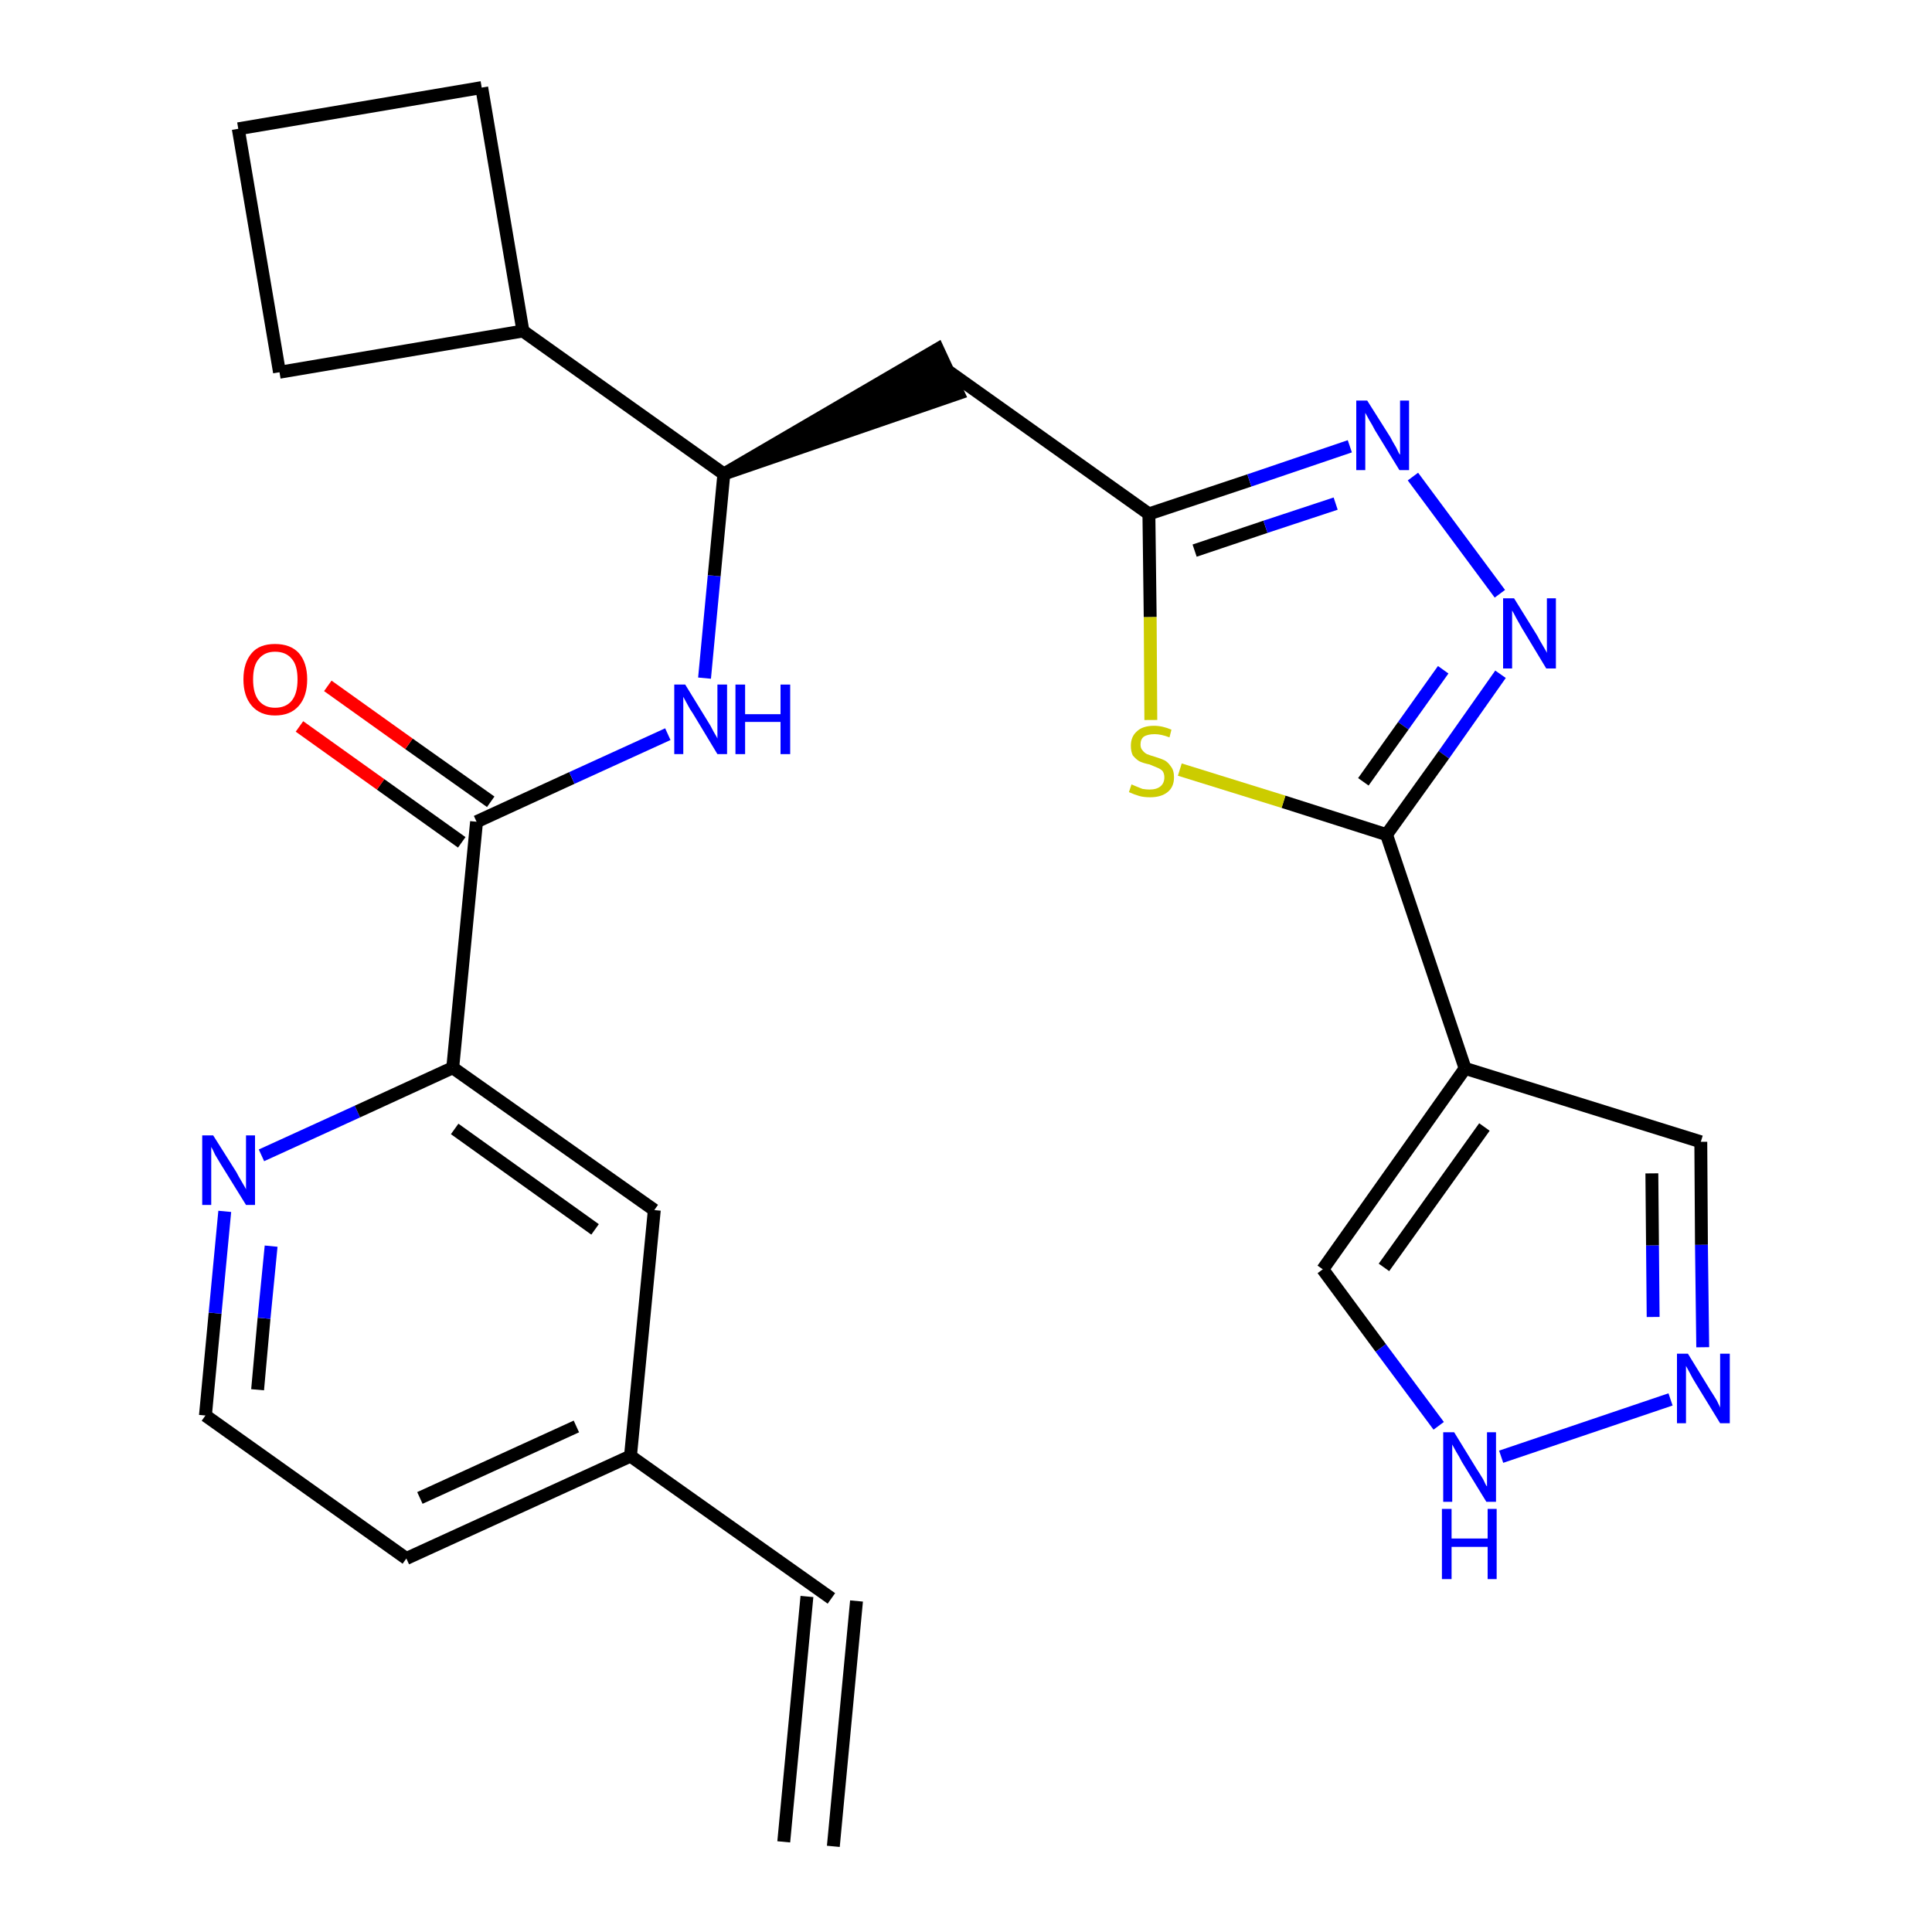 <?xml version='1.0' encoding='iso-8859-1'?>
<svg version='1.1' baseProfile='full'
              xmlns='http://www.w3.org/2000/svg'
                      xmlns:rdkit='http://www.rdkit.org/xml'
                      xmlns:xlink='http://www.w3.org/1999/xlink'
                  xml:space='preserve'
width='300px' height='300px' viewBox='0 0 300 300'>
<!-- END OF HEADER -->
<path class='bond-0 atom-0 atom-1' d='M 129.4,286.7 L 133.0,248.6' style='fill:none;fill-rule:evenodd;stroke:#000000;stroke-width:2.0px;stroke-linecap:butt;stroke-linejoin:miter;stroke-opacity:1' />
<path class='bond-0 atom-0 atom-1' d='M 121.7,286.0 L 125.3,247.9' style='fill:none;fill-rule:evenodd;stroke:#000000;stroke-width:2.0px;stroke-linecap:butt;stroke-linejoin:miter;stroke-opacity:1' />
<path class='bond-1 atom-1 atom-2' d='M 129.1,248.2 L 97.9,226.1' style='fill:none;fill-rule:evenodd;stroke:#000000;stroke-width:2.0px;stroke-linecap:butt;stroke-linejoin:miter;stroke-opacity:1' />
<path class='bond-2 atom-2 atom-3' d='M 97.9,226.1 L 63.1,242.0' style='fill:none;fill-rule:evenodd;stroke:#000000;stroke-width:2.0px;stroke-linecap:butt;stroke-linejoin:miter;stroke-opacity:1' />
<path class='bond-2 atom-2 atom-3' d='M 89.5,221.5 L 65.2,232.6' style='fill:none;fill-rule:evenodd;stroke:#000000;stroke-width:2.0px;stroke-linecap:butt;stroke-linejoin:miter;stroke-opacity:1' />
<path class='bond-26 atom-26 atom-2' d='M 101.6,187.9 L 97.9,226.1' style='fill:none;fill-rule:evenodd;stroke:#000000;stroke-width:2.0px;stroke-linecap:butt;stroke-linejoin:miter;stroke-opacity:1' />
<path class='bond-3 atom-3 atom-4' d='M 63.1,242.0 L 31.9,219.8' style='fill:none;fill-rule:evenodd;stroke:#000000;stroke-width:2.0px;stroke-linecap:butt;stroke-linejoin:miter;stroke-opacity:1' />
<path class='bond-4 atom-4 atom-5' d='M 31.9,219.8 L 33.4,203.9' style='fill:none;fill-rule:evenodd;stroke:#000000;stroke-width:2.0px;stroke-linecap:butt;stroke-linejoin:miter;stroke-opacity:1' />
<path class='bond-4 atom-4 atom-5' d='M 33.4,203.9 L 34.9,188.1' style='fill:none;fill-rule:evenodd;stroke:#0000FF;stroke-width:2.0px;stroke-linecap:butt;stroke-linejoin:miter;stroke-opacity:1' />
<path class='bond-4 atom-4 atom-5' d='M 40.0,215.8 L 41.0,204.7' style='fill:none;fill-rule:evenodd;stroke:#000000;stroke-width:2.0px;stroke-linecap:butt;stroke-linejoin:miter;stroke-opacity:1' />
<path class='bond-4 atom-4 atom-5' d='M 41.0,204.7 L 42.1,193.5' style='fill:none;fill-rule:evenodd;stroke:#0000FF;stroke-width:2.0px;stroke-linecap:butt;stroke-linejoin:miter;stroke-opacity:1' />
<path class='bond-5 atom-5 atom-6' d='M 40.6,179.4 L 55.5,172.6' style='fill:none;fill-rule:evenodd;stroke:#0000FF;stroke-width:2.0px;stroke-linecap:butt;stroke-linejoin:miter;stroke-opacity:1' />
<path class='bond-5 atom-5 atom-6' d='M 55.5,172.6 L 70.3,165.8' style='fill:none;fill-rule:evenodd;stroke:#000000;stroke-width:2.0px;stroke-linecap:butt;stroke-linejoin:miter;stroke-opacity:1' />
<path class='bond-6 atom-6 atom-7' d='M 70.3,165.8 L 74.0,127.6' style='fill:none;fill-rule:evenodd;stroke:#000000;stroke-width:2.0px;stroke-linecap:butt;stroke-linejoin:miter;stroke-opacity:1' />
<path class='bond-25 atom-6 atom-26' d='M 70.3,165.8 L 101.6,187.9' style='fill:none;fill-rule:evenodd;stroke:#000000;stroke-width:2.0px;stroke-linecap:butt;stroke-linejoin:miter;stroke-opacity:1' />
<path class='bond-25 atom-6 atom-26' d='M 70.6,175.3 L 92.4,190.9' style='fill:none;fill-rule:evenodd;stroke:#000000;stroke-width:2.0px;stroke-linecap:butt;stroke-linejoin:miter;stroke-opacity:1' />
<path class='bond-7 atom-7 atom-8' d='M 76.2,124.5 L 63.5,115.5' style='fill:none;fill-rule:evenodd;stroke:#000000;stroke-width:2.0px;stroke-linecap:butt;stroke-linejoin:miter;stroke-opacity:1' />
<path class='bond-7 atom-7 atom-8' d='M 63.5,115.5 L 50.9,106.5' style='fill:none;fill-rule:evenodd;stroke:#FF0000;stroke-width:2.0px;stroke-linecap:butt;stroke-linejoin:miter;stroke-opacity:1' />
<path class='bond-7 atom-7 atom-8' d='M 71.7,130.8 L 59.1,121.8' style='fill:none;fill-rule:evenodd;stroke:#000000;stroke-width:2.0px;stroke-linecap:butt;stroke-linejoin:miter;stroke-opacity:1' />
<path class='bond-7 atom-7 atom-8' d='M 59.1,121.8 L 46.5,112.8' style='fill:none;fill-rule:evenodd;stroke:#FF0000;stroke-width:2.0px;stroke-linecap:butt;stroke-linejoin:miter;stroke-opacity:1' />
<path class='bond-8 atom-7 atom-9' d='M 74.0,127.6 L 88.8,120.8' style='fill:none;fill-rule:evenodd;stroke:#000000;stroke-width:2.0px;stroke-linecap:butt;stroke-linejoin:miter;stroke-opacity:1' />
<path class='bond-8 atom-7 atom-9' d='M 88.8,120.8 L 103.7,114.0' style='fill:none;fill-rule:evenodd;stroke:#0000FF;stroke-width:2.0px;stroke-linecap:butt;stroke-linejoin:miter;stroke-opacity:1' />
<path class='bond-9 atom-9 atom-10' d='M 109.4,105.3 L 110.9,89.4' style='fill:none;fill-rule:evenodd;stroke:#0000FF;stroke-width:2.0px;stroke-linecap:butt;stroke-linejoin:miter;stroke-opacity:1' />
<path class='bond-9 atom-9 atom-10' d='M 110.9,89.4 L 112.4,73.6' style='fill:none;fill-rule:evenodd;stroke:#000000;stroke-width:2.0px;stroke-linecap:butt;stroke-linejoin:miter;stroke-opacity:1' />
<path class='bond-10 atom-10 atom-11' d='M 112.4,73.6 L 148.8,61.1 L 145.6,54.2 Z' style='fill:#000000;fill-rule:evenodd;fill-opacity:1;stroke:#000000;stroke-width:2.0px;stroke-linecap:butt;stroke-linejoin:miter;stroke-opacity:1;' />
<path class='bond-21 atom-10 atom-22' d='M 112.4,73.6 L 81.2,51.4' style='fill:none;fill-rule:evenodd;stroke:#000000;stroke-width:2.0px;stroke-linecap:butt;stroke-linejoin:miter;stroke-opacity:1' />
<path class='bond-11 atom-11 atom-12' d='M 147.2,57.6 L 178.4,79.8' style='fill:none;fill-rule:evenodd;stroke:#000000;stroke-width:2.0px;stroke-linecap:butt;stroke-linejoin:miter;stroke-opacity:1' />
<path class='bond-12 atom-12 atom-13' d='M 178.4,79.8 L 194.0,74.6' style='fill:none;fill-rule:evenodd;stroke:#000000;stroke-width:2.0px;stroke-linecap:butt;stroke-linejoin:miter;stroke-opacity:1' />
<path class='bond-12 atom-12 atom-13' d='M 194.0,74.6 L 209.6,69.3' style='fill:none;fill-rule:evenodd;stroke:#0000FF;stroke-width:2.0px;stroke-linecap:butt;stroke-linejoin:miter;stroke-opacity:1' />
<path class='bond-12 atom-12 atom-13' d='M 185.5,85.5 L 196.5,81.8' style='fill:none;fill-rule:evenodd;stroke:#000000;stroke-width:2.0px;stroke-linecap:butt;stroke-linejoin:miter;stroke-opacity:1' />
<path class='bond-12 atom-12 atom-13' d='M 196.5,81.8 L 207.4,78.2' style='fill:none;fill-rule:evenodd;stroke:#0000FF;stroke-width:2.0px;stroke-linecap:butt;stroke-linejoin:miter;stroke-opacity:1' />
<path class='bond-27 atom-21 atom-12' d='M 178.7,111.8 L 178.6,95.8' style='fill:none;fill-rule:evenodd;stroke:#CCCC00;stroke-width:2.0px;stroke-linecap:butt;stroke-linejoin:miter;stroke-opacity:1' />
<path class='bond-27 atom-21 atom-12' d='M 178.6,95.8 L 178.4,79.8' style='fill:none;fill-rule:evenodd;stroke:#000000;stroke-width:2.0px;stroke-linecap:butt;stroke-linejoin:miter;stroke-opacity:1' />
<path class='bond-13 atom-13 atom-14' d='M 219.4,74.0 L 232.9,92.2' style='fill:none;fill-rule:evenodd;stroke:#0000FF;stroke-width:2.0px;stroke-linecap:butt;stroke-linejoin:miter;stroke-opacity:1' />
<path class='bond-14 atom-14 atom-15' d='M 233.0,104.7 L 224.2,117.2' style='fill:none;fill-rule:evenodd;stroke:#0000FF;stroke-width:2.0px;stroke-linecap:butt;stroke-linejoin:miter;stroke-opacity:1' />
<path class='bond-14 atom-14 atom-15' d='M 224.2,117.2 L 215.3,129.6' style='fill:none;fill-rule:evenodd;stroke:#000000;stroke-width:2.0px;stroke-linecap:butt;stroke-linejoin:miter;stroke-opacity:1' />
<path class='bond-14 atom-14 atom-15' d='M 224.1,104.0 L 217.9,112.7' style='fill:none;fill-rule:evenodd;stroke:#0000FF;stroke-width:2.0px;stroke-linecap:butt;stroke-linejoin:miter;stroke-opacity:1' />
<path class='bond-14 atom-14 atom-15' d='M 217.9,112.7 L 211.7,121.4' style='fill:none;fill-rule:evenodd;stroke:#000000;stroke-width:2.0px;stroke-linecap:butt;stroke-linejoin:miter;stroke-opacity:1' />
<path class='bond-15 atom-15 atom-16' d='M 215.3,129.6 L 227.5,165.9' style='fill:none;fill-rule:evenodd;stroke:#000000;stroke-width:2.0px;stroke-linecap:butt;stroke-linejoin:miter;stroke-opacity:1' />
<path class='bond-20 atom-15 atom-21' d='M 215.3,129.6 L 199.3,124.5' style='fill:none;fill-rule:evenodd;stroke:#000000;stroke-width:2.0px;stroke-linecap:butt;stroke-linejoin:miter;stroke-opacity:1' />
<path class='bond-20 atom-15 atom-21' d='M 199.3,124.5 L 183.2,119.5' style='fill:none;fill-rule:evenodd;stroke:#CCCC00;stroke-width:2.0px;stroke-linecap:butt;stroke-linejoin:miter;stroke-opacity:1' />
<path class='bond-16 atom-16 atom-17' d='M 227.5,165.9 L 264.1,177.3' style='fill:none;fill-rule:evenodd;stroke:#000000;stroke-width:2.0px;stroke-linecap:butt;stroke-linejoin:miter;stroke-opacity:1' />
<path class='bond-29 atom-20 atom-16' d='M 205.4,197.1 L 227.5,165.9' style='fill:none;fill-rule:evenodd;stroke:#000000;stroke-width:2.0px;stroke-linecap:butt;stroke-linejoin:miter;stroke-opacity:1' />
<path class='bond-29 atom-20 atom-16' d='M 214.9,196.8 L 230.5,175.0' style='fill:none;fill-rule:evenodd;stroke:#000000;stroke-width:2.0px;stroke-linecap:butt;stroke-linejoin:miter;stroke-opacity:1' />
<path class='bond-17 atom-17 atom-18' d='M 264.1,177.3 L 264.2,193.3' style='fill:none;fill-rule:evenodd;stroke:#000000;stroke-width:2.0px;stroke-linecap:butt;stroke-linejoin:miter;stroke-opacity:1' />
<path class='bond-17 atom-17 atom-18' d='M 264.2,193.3 L 264.4,209.2' style='fill:none;fill-rule:evenodd;stroke:#0000FF;stroke-width:2.0px;stroke-linecap:butt;stroke-linejoin:miter;stroke-opacity:1' />
<path class='bond-17 atom-17 atom-18' d='M 256.5,182.2 L 256.6,193.4' style='fill:none;fill-rule:evenodd;stroke:#000000;stroke-width:2.0px;stroke-linecap:butt;stroke-linejoin:miter;stroke-opacity:1' />
<path class='bond-17 atom-17 atom-18' d='M 256.6,193.4 L 256.7,204.5' style='fill:none;fill-rule:evenodd;stroke:#0000FF;stroke-width:2.0px;stroke-linecap:butt;stroke-linejoin:miter;stroke-opacity:1' />
<path class='bond-18 atom-18 atom-19' d='M 259.4,217.3 L 233.1,226.2' style='fill:none;fill-rule:evenodd;stroke:#0000FF;stroke-width:2.0px;stroke-linecap:butt;stroke-linejoin:miter;stroke-opacity:1' />
<path class='bond-19 atom-19 atom-20' d='M 223.4,221.4 L 214.4,209.3' style='fill:none;fill-rule:evenodd;stroke:#0000FF;stroke-width:2.0px;stroke-linecap:butt;stroke-linejoin:miter;stroke-opacity:1' />
<path class='bond-19 atom-19 atom-20' d='M 214.4,209.3 L 205.4,197.1' style='fill:none;fill-rule:evenodd;stroke:#000000;stroke-width:2.0px;stroke-linecap:butt;stroke-linejoin:miter;stroke-opacity:1' />
<path class='bond-22 atom-22 atom-23' d='M 81.2,51.4 L 74.8,13.6' style='fill:none;fill-rule:evenodd;stroke:#000000;stroke-width:2.0px;stroke-linecap:butt;stroke-linejoin:miter;stroke-opacity:1' />
<path class='bond-28 atom-25 atom-22' d='M 43.4,57.8 L 81.2,51.4' style='fill:none;fill-rule:evenodd;stroke:#000000;stroke-width:2.0px;stroke-linecap:butt;stroke-linejoin:miter;stroke-opacity:1' />
<path class='bond-23 atom-23 atom-24' d='M 74.8,13.6 L 37.0,20.0' style='fill:none;fill-rule:evenodd;stroke:#000000;stroke-width:2.0px;stroke-linecap:butt;stroke-linejoin:miter;stroke-opacity:1' />
<path class='bond-24 atom-24 atom-25' d='M 37.0,20.0 L 43.4,57.8' style='fill:none;fill-rule:evenodd;stroke:#000000;stroke-width:2.0px;stroke-linecap:butt;stroke-linejoin:miter;stroke-opacity:1' />
<path  class='atom-5' d='M 33.1 176.3
L 36.7 182.0
Q 37.0 182.6, 37.6 183.6
Q 38.2 184.6, 38.2 184.7
L 38.2 176.3
L 39.6 176.3
L 39.6 187.1
L 38.2 187.1
L 34.3 180.8
Q 33.9 180.1, 33.4 179.3
Q 33.0 178.4, 32.8 178.1
L 32.8 187.1
L 31.4 187.1
L 31.4 176.3
L 33.1 176.3
' fill='#0000FF'/>
<path  class='atom-8' d='M 37.8 105.5
Q 37.8 102.9, 39.1 101.4
Q 40.3 100.0, 42.7 100.0
Q 45.1 100.0, 46.4 101.4
Q 47.7 102.9, 47.7 105.5
Q 47.7 108.1, 46.4 109.6
Q 45.1 111.1, 42.7 111.1
Q 40.4 111.1, 39.1 109.6
Q 37.8 108.1, 37.8 105.5
M 42.7 109.9
Q 44.4 109.9, 45.3 108.8
Q 46.2 107.7, 46.2 105.5
Q 46.2 103.3, 45.3 102.3
Q 44.4 101.2, 42.7 101.2
Q 41.1 101.2, 40.2 102.3
Q 39.3 103.3, 39.3 105.5
Q 39.3 107.7, 40.2 108.8
Q 41.1 109.9, 42.7 109.9
' fill='#FF0000'/>
<path  class='atom-9' d='M 106.4 106.3
L 109.9 112.0
Q 110.3 112.6, 110.8 113.6
Q 111.4 114.6, 111.4 114.7
L 111.4 106.3
L 112.9 106.3
L 112.9 117.1
L 111.4 117.1
L 107.6 110.8
Q 107.1 110.1, 106.7 109.3
Q 106.2 108.4, 106.1 108.2
L 106.1 117.1
L 104.7 117.1
L 104.7 106.3
L 106.4 106.3
' fill='#0000FF'/>
<path  class='atom-9' d='M 114.2 106.3
L 115.7 106.3
L 115.7 110.9
L 121.2 110.9
L 121.2 106.3
L 122.7 106.3
L 122.7 117.1
L 121.2 117.1
L 121.2 112.1
L 115.7 112.1
L 115.7 117.1
L 114.2 117.1
L 114.2 106.3
' fill='#0000FF'/>
<path  class='atom-13' d='M 212.3 62.2
L 215.9 67.9
Q 216.2 68.5, 216.8 69.5
Q 217.3 70.6, 217.4 70.6
L 217.4 62.2
L 218.8 62.2
L 218.8 73.0
L 217.3 73.0
L 213.5 66.8
Q 213.1 66.0, 212.6 65.2
Q 212.1 64.3, 212.0 64.1
L 212.0 73.0
L 210.6 73.0
L 210.6 62.2
L 212.3 62.2
' fill='#0000FF'/>
<path  class='atom-14' d='M 235.1 92.9
L 238.7 98.7
Q 239.0 99.3, 239.6 100.3
Q 240.2 101.3, 240.2 101.4
L 240.2 92.9
L 241.6 92.9
L 241.6 103.8
L 240.1 103.8
L 236.3 97.5
Q 235.9 96.8, 235.4 95.9
Q 235.0 95.1, 234.8 94.8
L 234.8 103.8
L 233.4 103.8
L 233.4 92.9
L 235.1 92.9
' fill='#0000FF'/>
<path  class='atom-18' d='M 262.1 210.2
L 265.6 215.9
Q 266.0 216.5, 266.6 217.5
Q 267.1 218.5, 267.1 218.6
L 267.1 210.2
L 268.6 210.2
L 268.6 221.0
L 267.1 221.0
L 263.3 214.8
Q 262.8 214.0, 262.4 213.2
Q 261.9 212.3, 261.8 212.1
L 261.8 221.0
L 260.4 221.0
L 260.4 210.2
L 262.1 210.2
' fill='#0000FF'/>
<path  class='atom-19' d='M 225.8 222.4
L 229.3 228.1
Q 229.7 228.7, 230.3 229.7
Q 230.8 230.8, 230.9 230.8
L 230.9 222.4
L 232.3 222.4
L 232.3 233.2
L 230.8 233.2
L 227.0 227.0
Q 226.6 226.2, 226.1 225.4
Q 225.6 224.5, 225.5 224.3
L 225.5 233.2
L 224.1 233.2
L 224.1 222.4
L 225.8 222.4
' fill='#0000FF'/>
<path  class='atom-19' d='M 223.9 234.3
L 225.4 234.3
L 225.4 238.9
L 231.0 238.9
L 231.0 234.3
L 232.4 234.3
L 232.4 245.2
L 231.0 245.2
L 231.0 240.2
L 225.4 240.2
L 225.4 245.2
L 223.9 245.2
L 223.9 234.3
' fill='#0000FF'/>
<path  class='atom-21' d='M 175.7 121.8
Q 175.9 121.9, 176.4 122.1
Q 176.9 122.3, 177.4 122.5
Q 178.0 122.6, 178.5 122.6
Q 179.6 122.6, 180.2 122.1
Q 180.8 121.6, 180.8 120.7
Q 180.8 120.1, 180.5 119.7
Q 180.2 119.4, 179.7 119.2
Q 179.2 119.0, 178.5 118.7
Q 177.5 118.5, 176.9 118.2
Q 176.4 117.9, 175.9 117.3
Q 175.6 116.7, 175.6 115.8
Q 175.6 114.4, 176.5 113.6
Q 177.4 112.7, 179.2 112.7
Q 180.5 112.7, 181.9 113.3
L 181.6 114.5
Q 180.3 114.0, 179.3 114.0
Q 178.2 114.0, 177.6 114.4
Q 177.1 114.8, 177.1 115.6
Q 177.1 116.2, 177.4 116.5
Q 177.7 116.9, 178.1 117.1
Q 178.6 117.3, 179.3 117.5
Q 180.3 117.8, 180.9 118.1
Q 181.4 118.4, 181.8 119.0
Q 182.3 119.6, 182.3 120.7
Q 182.3 122.2, 181.3 123.0
Q 180.3 123.8, 178.6 123.8
Q 177.6 123.8, 176.9 123.6
Q 176.2 123.4, 175.3 123.0
L 175.7 121.8
' fill='#CCCC00'/>
</svg>
